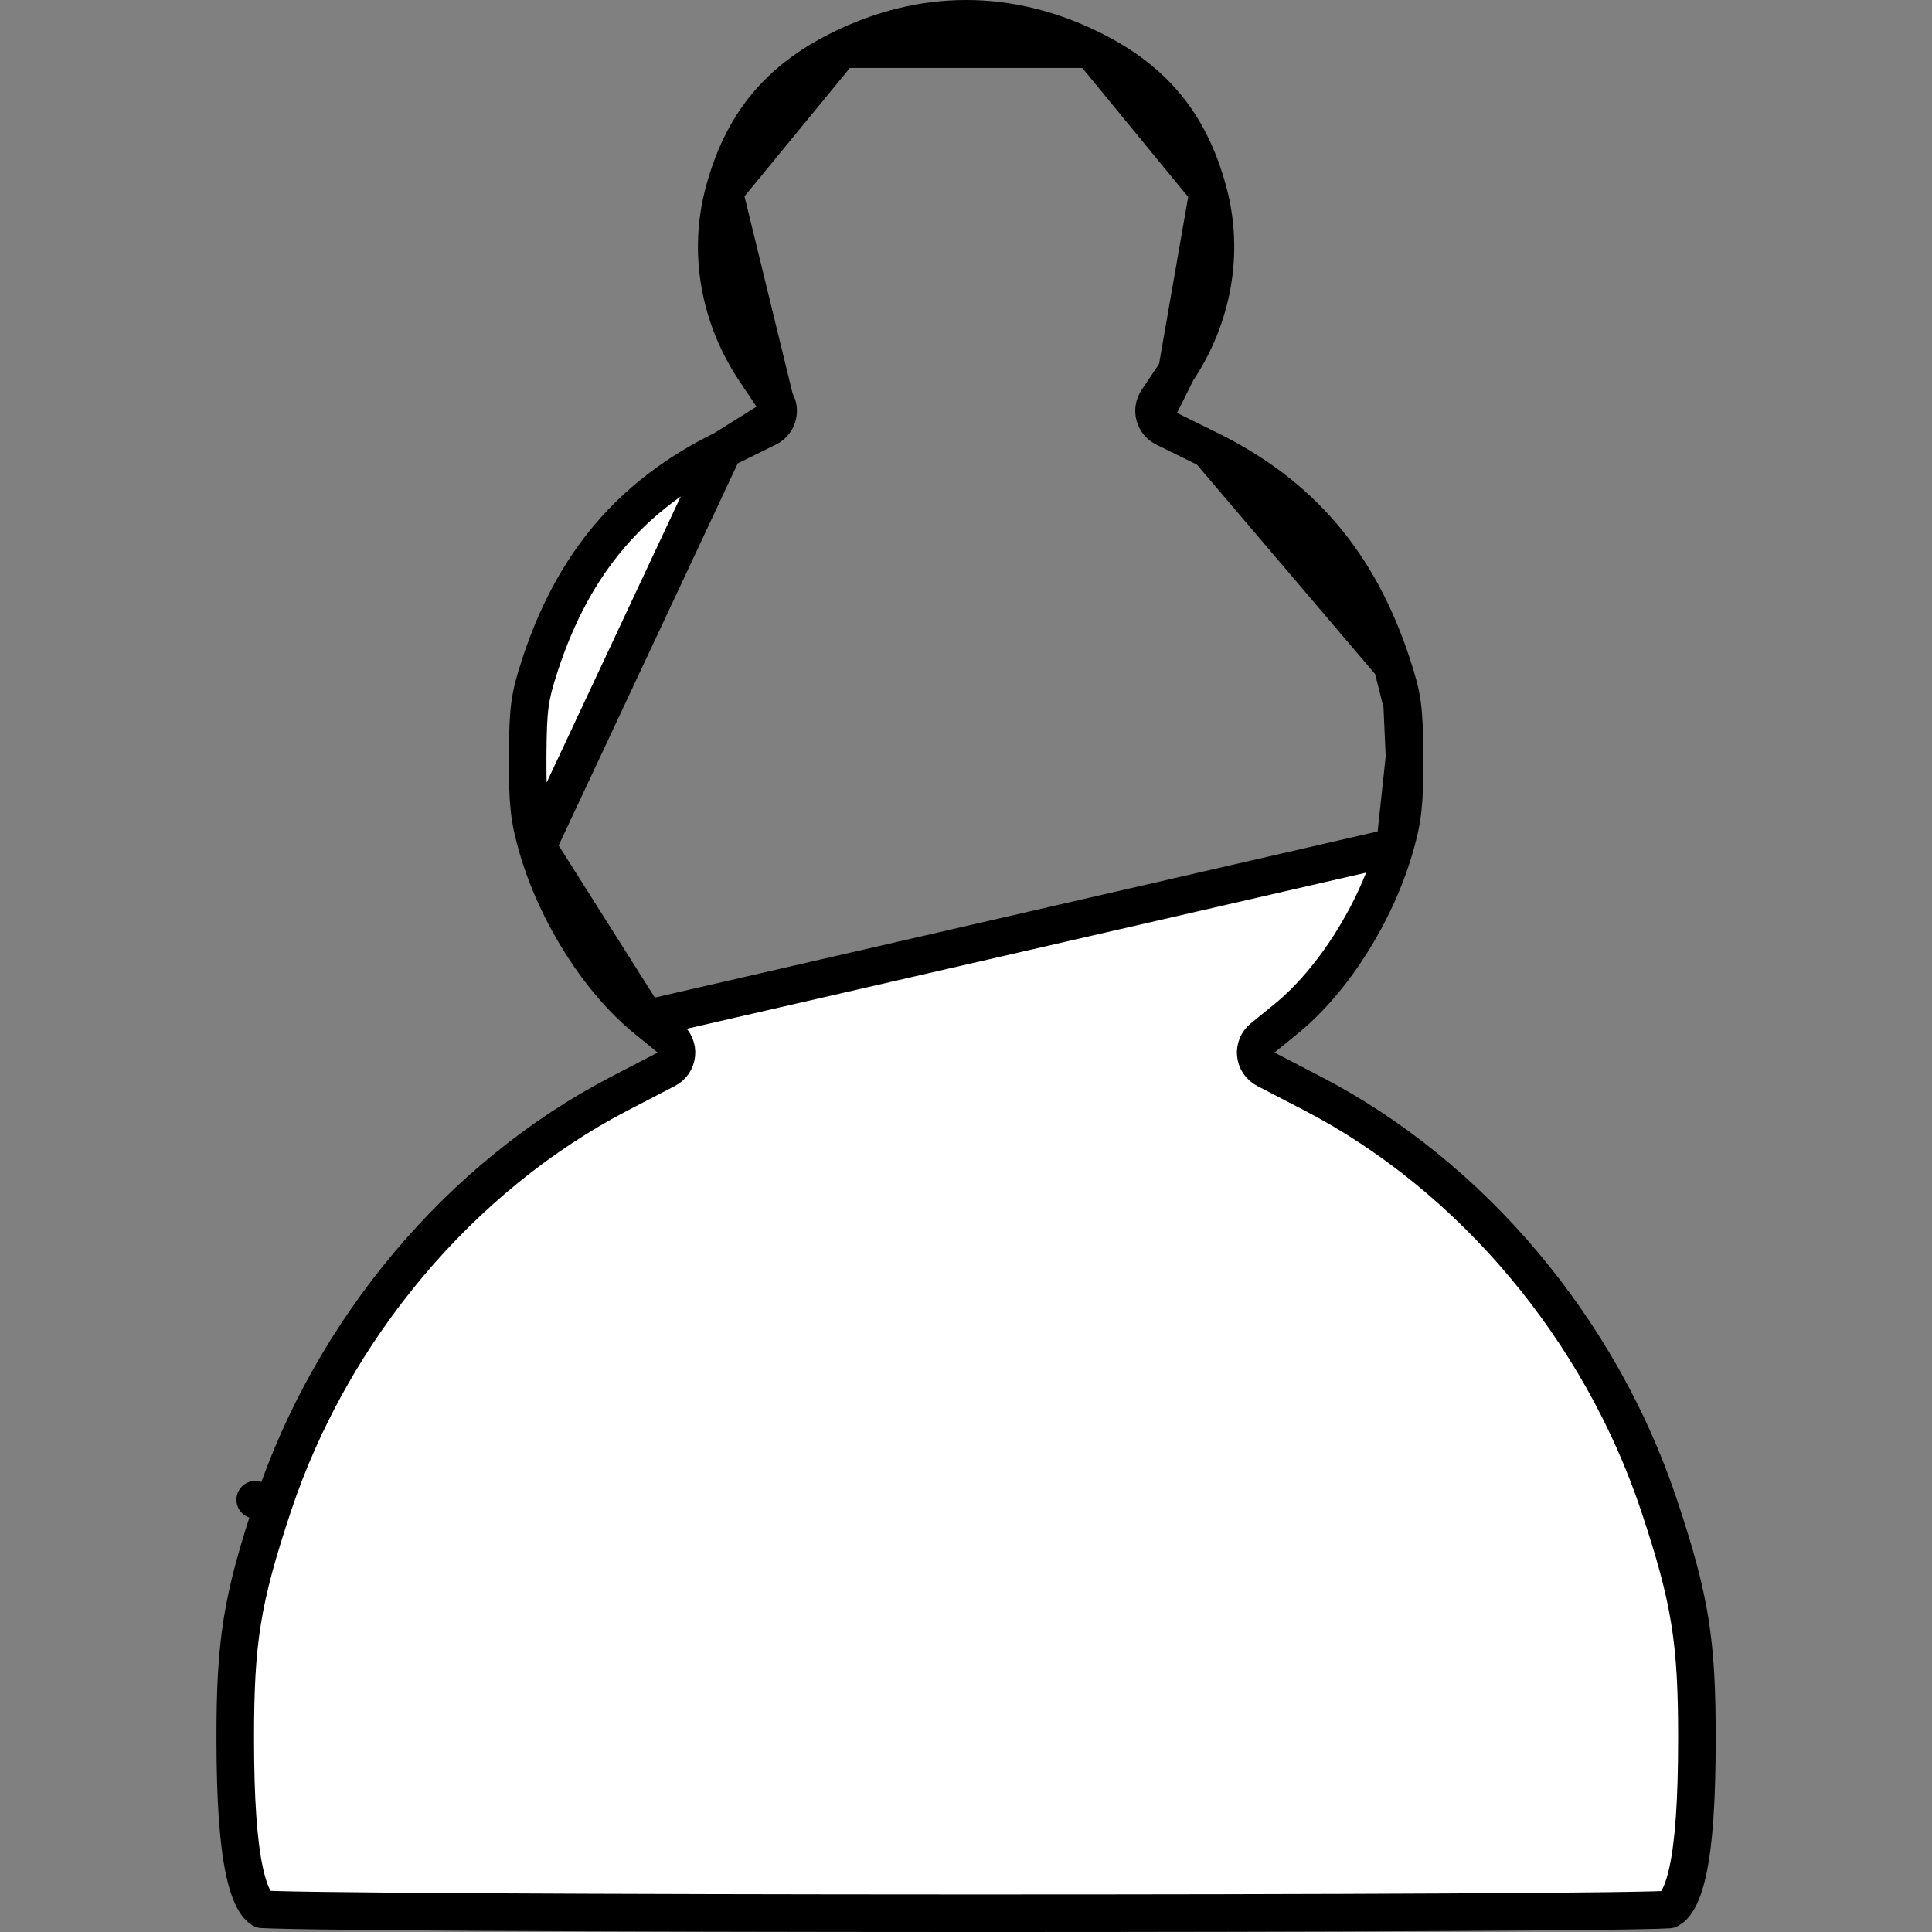 <svg width="1080" height="1080" viewBox="0 0 1080 1080" fill="none" xmlns="http://www.w3.org/2000/svg">
<rect x="0" y="0" width="1080" height="1080" fill="#808080" stroke="none"/>
<g clip-path="url(#clip0_127_77)">
<path d="M361.158 569.543L374.297 580.241C377.039 582.474 378.473 585.938 378.112 589.456C377.751 592.974 375.642 596.074 372.503 597.703L346.38 611.258C257.515 657.395 185.488 742.911 152.619 841.676L142.656 838.361L152.619 841.677C135.213 893.971 131.445 917.284 131.501 972.376C131.536 1006.21 133.214 1029.98 136.613 1045.84C139.771 1060.58 143.804 1065.63 146.501 1067.31C146.666 1067.32 146.85 1067.33 147.053 1067.34C148.614 1067.43 150.909 1067.52 153.94 1067.6C159.981 1067.78 168.664 1067.94 179.645 1068.09C201.592 1068.39 232.55 1068.65 269.536 1068.85C343.498 1069.26 441.474 1069.48 539.473 1069.5C637.473 1069.52 735.477 1069.34 809.498 1068.95C846.513 1068.76 877.508 1068.52 899.5 1068.23C910.503 1068.08 919.211 1067.92 925.278 1067.75C928.322 1067.67 930.632 1067.58 932.21 1067.49C932.495 1067.48 932.743 1067.46 932.959 1067.45C935.987 1065.8 940.163 1060.98 943.406 1046.34C946.882 1030.65 948.559 1006.87 948.585 972.379V972.372C948.661 917.282 944.896 893.97 927.49 841.677C894.61 742.91 822.583 657.395 733.718 611.258L707.595 597.703C704.456 596.074 702.348 592.974 701.986 589.456C701.625 585.938 703.059 582.474 705.802 580.241L718.94 569.543C718.94 569.543 718.941 569.542 718.942 569.542C745.088 548.241 768.942 510.809 779.753 473.348L361.158 569.543ZM361.158 569.543C335.011 548.243 311.157 510.81 300.345 473.348L361.158 569.543ZM404.457 251.246L404.453 251.248C353.023 276.556 320.566 314.512 301.82 371.863C298.762 381.24 297.183 387.123 296.267 393.902C295.326 400.864 295.04 409.083 294.962 423.201C294.835 449.053 295.892 457.857 300.344 473.346L404.457 251.246ZM404.457 251.246L429.127 239.093C431.844 237.754 433.851 235.308 434.632 232.382M404.457 251.246L434.632 232.382M434.632 232.382C435.413 229.456 434.893 226.335 433.204 223.821M434.632 232.382L433.204 223.821M433.204 223.821L422.226 207.47C401.869 177.079 395.64 140.808 404.733 107.151L404.735 107.144M433.204 223.821L404.735 107.144M404.735 107.144C414.963 69.193 435.014 44.785 470.133 27.482L470.135 27.48M404.735 107.144L470.135 27.48M470.135 27.48C516.056 4.84 564.042 4.84 609.963 27.48L609.965 27.482M470.135 27.48L609.965 27.482M609.965 27.482C645.084 44.785 665.135 69.193 675.363 107.144L675.365 107.151M609.965 27.482L675.365 107.151M675.365 107.151C684.457 140.804 678.23 177.071 657.879 207.46M675.365 107.151L657.879 207.46M645.466 232.382C644.685 229.456 645.206 226.335 646.894 223.821L657.872 207.47C657.874 207.466 657.877 207.463 657.879 207.46M645.466 232.382L657.879 207.46M645.466 232.382C646.248 235.308 648.254 237.754 650.971 239.093M645.466 232.382L650.971 239.093M650.971 239.093L675.641 251.246L675.646 251.248M650.971 239.093L675.646 251.248M675.646 251.248C727.075 276.556 759.532 314.512 778.278 371.863M675.646 251.248L778.278 371.863M778.278 371.863C781.336 381.24 782.915 387.123 783.831 393.902M778.278 371.863L783.831 393.902M783.831 393.902C784.772 400.863 785.058 409.081 785.136 423.194M783.831 393.902L785.136 423.194M785.136 423.194C785.263 449.051 784.207 457.856 779.754 473.346L785.136 423.194Z" fill="white" stroke="black" stroke-width="21" stroke-linejoin="round"/>
</g>
<defs>
<clipPath id="clip0_127_77">
<rect width="1080" height="1080" fill="white"/>
</clipPath>
</defs>
</svg>
